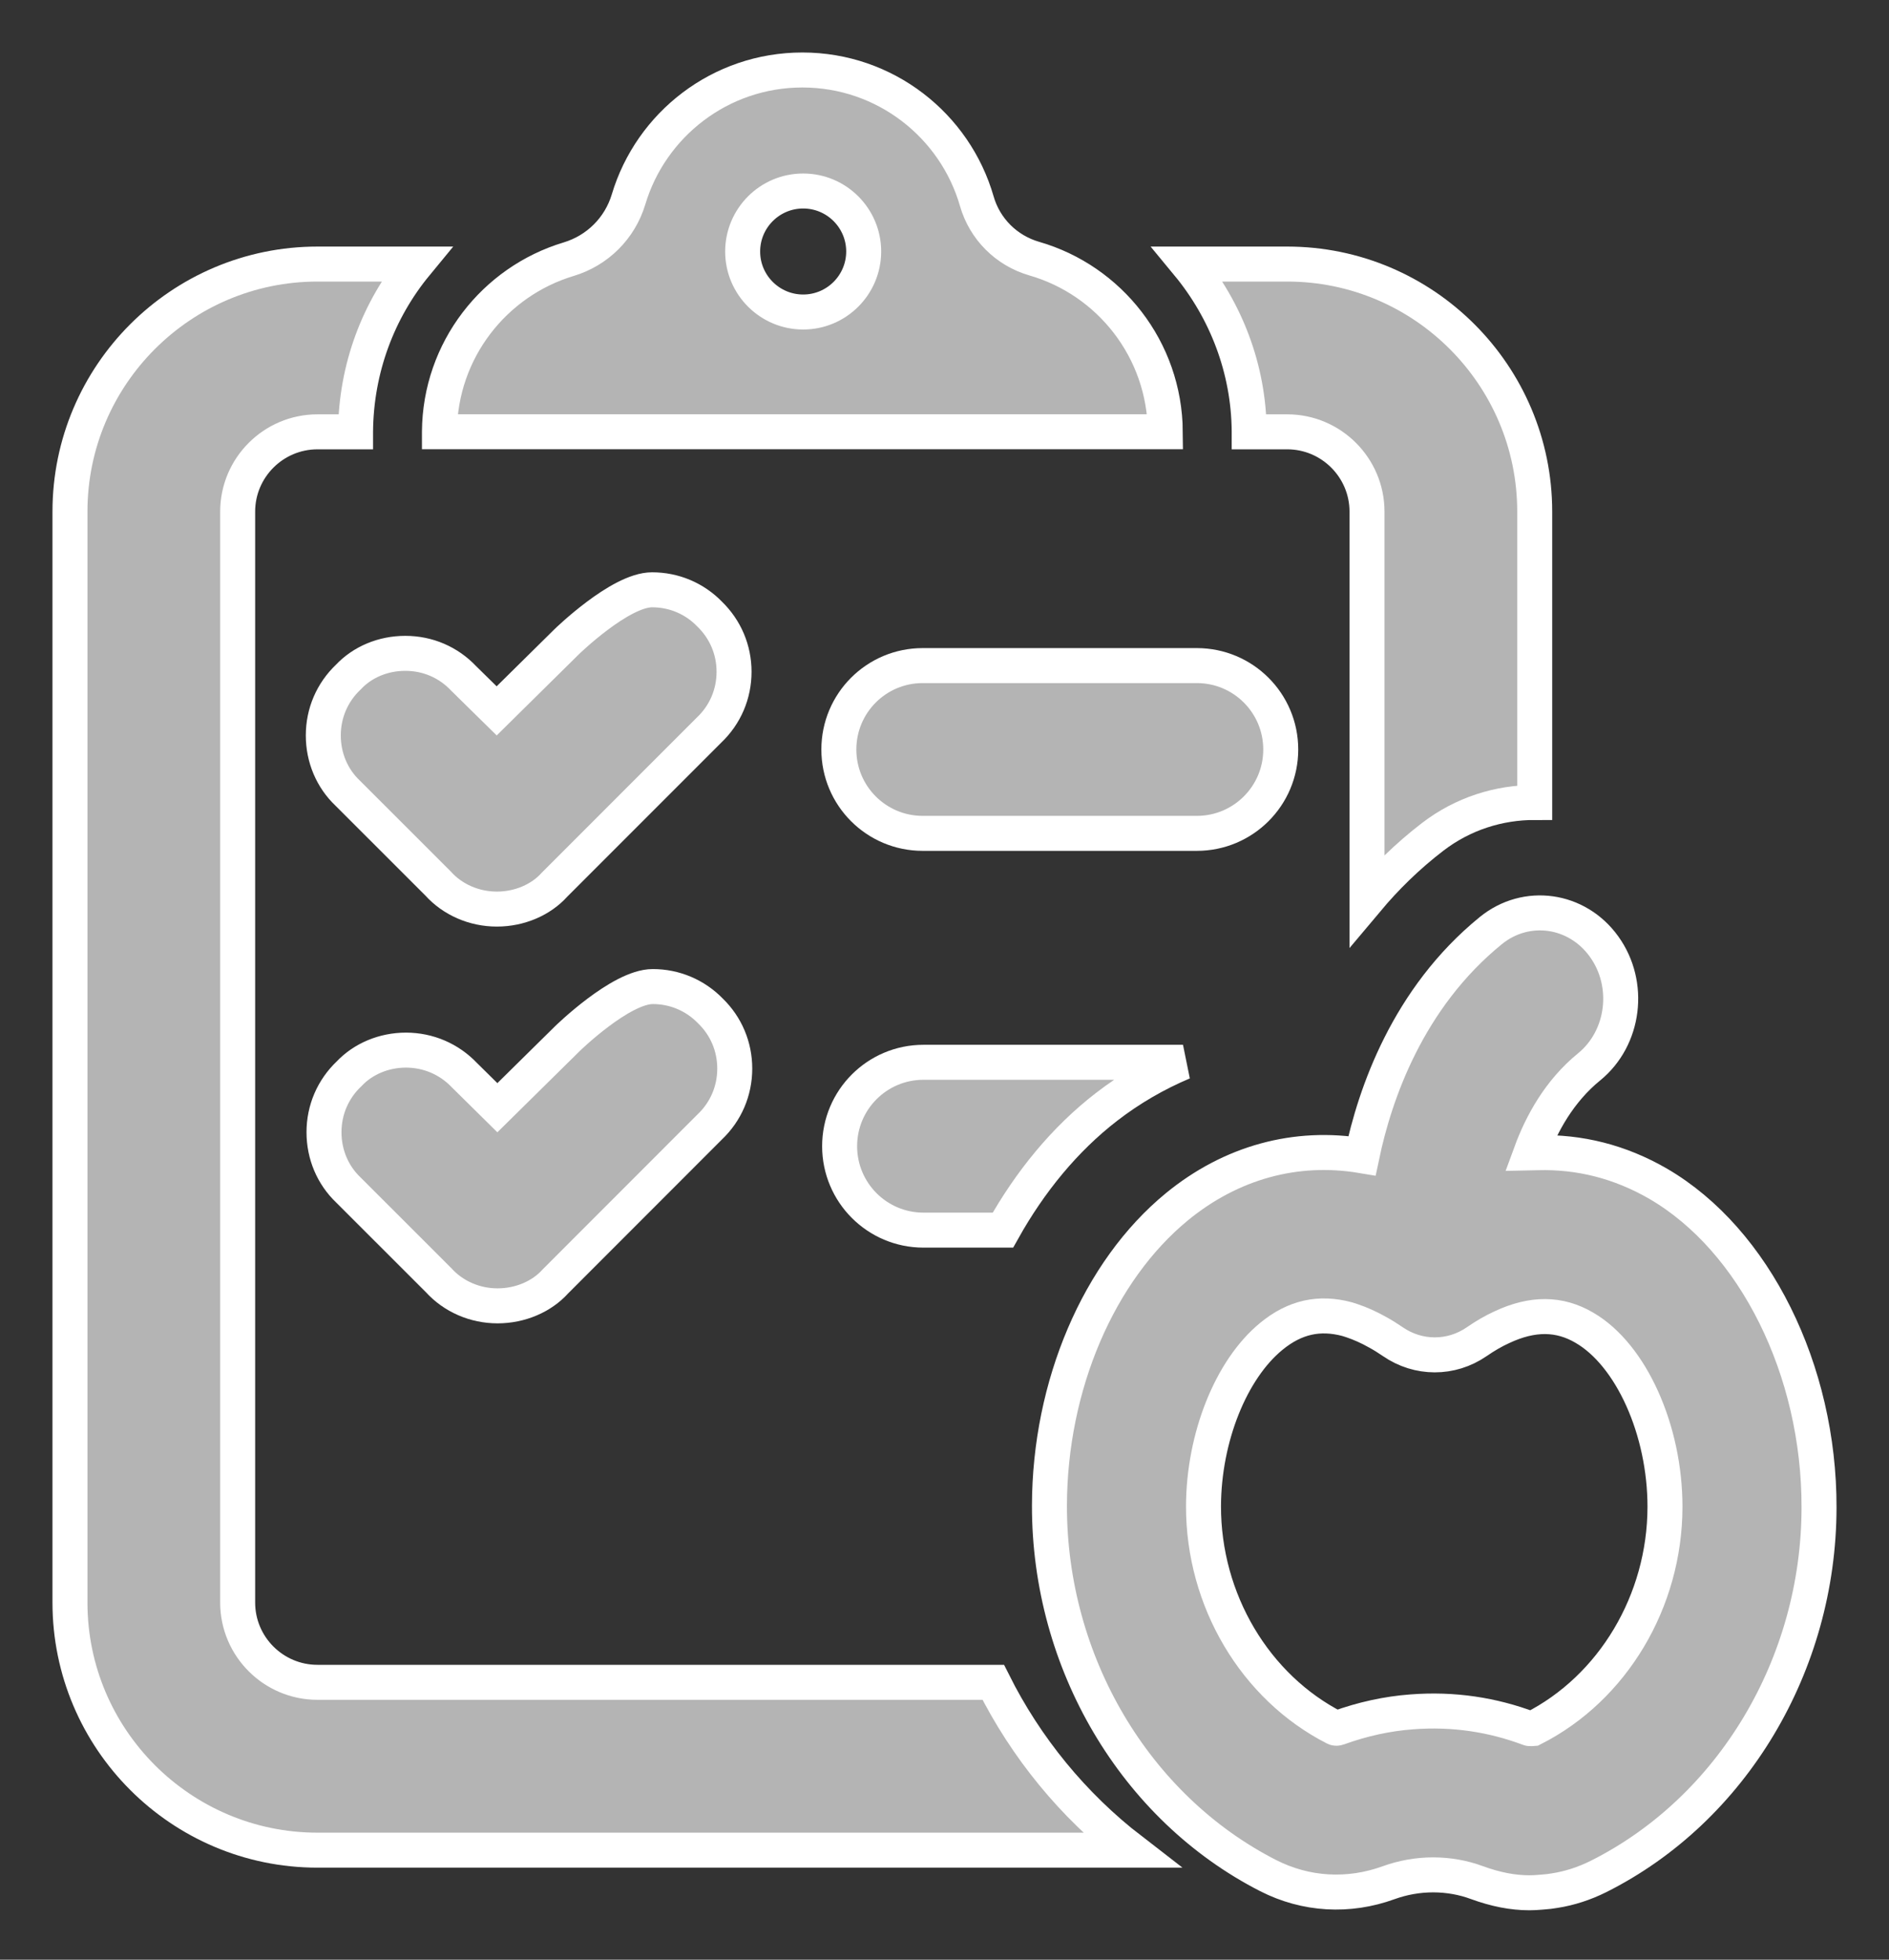 <svg width="27" height="28" viewBox="0 0 27 28" fill="none" xmlns="http://www.w3.org/2000/svg">
<rect x="0" y="0" width="27" height="28" fill="#333333" stroke="none"/>
<path d="M23.7 16.913C23.154 16.597 22.574 16.453 21.975 16.47L21.881 16.472C22.034 16.055 22.29 15.588 22.713 15.244C23.219 14.832 23.315 14.062 22.927 13.524C22.54 12.986 21.815 12.885 21.309 13.296C20.12 14.263 19.652 15.632 19.467 16.513C18.526 16.355 17.598 16.606 16.822 17.242C15.702 18.161 15.004 19.796 15 21.509C14.996 23.752 16.223 25.828 18.127 26.799C18.665 27.073 19.276 27.108 19.848 26.9C20.053 26.826 20.268 26.788 20.486 26.788H20.489C20.705 26.789 20.914 26.826 21.108 26.898C21.376 26.996 21.623 27.044 21.86 27.044C21.91 27.044 21.959 27.041 22.008 27.037L22.058 27.033C22.113 27.029 22.169 27.023 22.223 27.013C22.435 26.98 22.645 26.912 22.848 26.811C24.759 25.853 25.997 23.784 26 21.541C26.005 19.576 25.081 17.716 23.7 16.913ZM21.913 24.697L21.887 24.699C21.876 24.699 21.865 24.698 21.862 24.698C21.861 24.698 21.86 24.698 21.861 24.698C21.333 24.5 20.777 24.413 20.179 24.459C19.828 24.485 19.476 24.562 19.128 24.688C19.109 24.695 19.092 24.695 19.081 24.689C17.937 24.106 17.199 22.861 17.202 21.517C17.206 20.539 17.595 19.566 18.171 19.094C18.508 18.817 18.859 18.742 19.255 18.848L19.321 18.869C19.443 18.91 19.567 18.965 19.694 19.037C19.762 19.074 19.831 19.117 19.907 19.169C20.272 19.421 20.742 19.421 21.106 19.171C21.232 19.084 21.352 19.015 21.469 18.962C21.905 18.758 22.289 18.761 22.645 18.97C23.315 19.357 23.8 20.436 23.798 21.534C23.795 22.879 23.053 24.119 21.913 24.697Z" fill="#B4B4B4" stroke="white" stroke-width="0.5"/>
<path d="M10.144 8.775C9.926 8.55 9.633 8.427 9.32 8.427C8.861 8.427 8.098 9.171 8.098 9.171L7.099 10.157L6.627 9.693C6.409 9.462 6.113 9.335 5.793 9.335C5.474 9.335 5.18 9.46 4.979 9.674C4.748 9.893 4.621 10.189 4.621 10.508C4.621 10.826 4.747 11.122 4.969 11.332L6.259 12.621C6.469 12.855 6.777 12.989 7.102 12.989C7.427 12.989 7.733 12.856 7.926 12.64L10.134 10.432C10.365 10.213 10.492 9.917 10.492 9.598C10.492 9.285 10.368 8.993 10.144 8.775Z" fill="#B4B4B4" stroke="white" stroke-width="0.5"/>
<path d="M17.107 11.907H13.188C12.526 11.907 11.99 11.371 11.99 10.709C11.99 10.046 12.526 9.51 13.188 9.51H17.107C17.769 9.51 18.306 10.046 18.306 10.709C18.306 11.371 17.769 11.907 17.107 11.907Z" fill="#B4B4B4" stroke="white" stroke-width="0.5"/>
<path d="M10.154 14.444C9.936 14.22 9.643 14.096 9.33 14.096C8.871 14.096 8.109 14.841 8.109 14.841L7.109 15.827L6.638 15.362C6.419 15.132 6.123 15.005 5.804 15.004C5.485 15.004 5.19 15.13 4.989 15.343C4.758 15.562 4.631 15.859 4.631 16.177C4.631 16.496 4.757 16.791 4.979 17.002L6.269 18.291C6.48 18.524 6.787 18.658 7.112 18.658C7.437 18.658 7.744 18.525 7.937 18.31L10.144 16.102C10.375 15.883 10.502 15.586 10.502 15.268C10.502 14.955 10.379 14.662 10.154 14.444Z" fill="#B4B4B4" stroke="white" stroke-width="0.5"/>
<path d="M15.815 15.816C16.158 15.551 16.526 15.34 16.909 15.178H13.199C12.537 15.178 12.001 15.715 12.001 16.377C12.001 17.039 12.537 17.576 13.199 17.576H14.335C14.722 16.884 15.219 16.276 15.815 15.816Z" fill="#B4B4B4" stroke="white" stroke-width="0.5"/>
<path d="M14.782 3.695C14.385 3.58 14.076 3.272 13.962 2.876C13.651 1.793 12.652 1 11.469 1C10.295 1 9.304 1.78 8.984 2.849C8.86 3.261 8.54 3.579 8.129 3.703C7.066 4.022 6.29 5.003 6.281 6.167V6.169H16.656C16.647 4.994 15.859 4.005 14.782 3.695ZM11.48 4.458C11.003 4.458 10.615 4.071 10.615 3.594C10.615 3.116 11.003 2.729 11.48 2.729C11.957 2.729 12.345 3.116 12.345 3.594C12.344 4.071 11.957 4.458 11.48 4.458Z" fill="#B4B4B4" stroke="white" stroke-width="0.5"/>
<path d="M14.197 24.037H4.538C3.909 24.037 3.397 23.526 3.397 22.897V7.31C3.397 6.682 3.909 6.17 4.538 6.17H5.082V6.169C5.089 5.263 5.408 4.428 5.948 3.773H4.538C2.587 3.773 1 5.36 1 7.31V22.897C1 24.848 2.587 26.435 4.538 26.435H16.168C15.334 25.792 14.663 24.968 14.197 24.037Z" fill="#B4B4B4" stroke="white" stroke-width="0.5"/>
<path d="M17.855 6.17H18.399C19.027 6.17 19.539 6.682 19.539 7.31V12.859C19.806 12.541 20.114 12.236 20.479 11.956C20.914 11.623 21.427 11.465 21.936 11.466V7.31C21.936 5.36 20.349 3.773 18.399 3.773H16.977C17.522 4.432 17.848 5.269 17.855 6.16V6.17Z" fill="#B4B4B4" stroke="white" stroke-width="0.5"/>
</svg>
